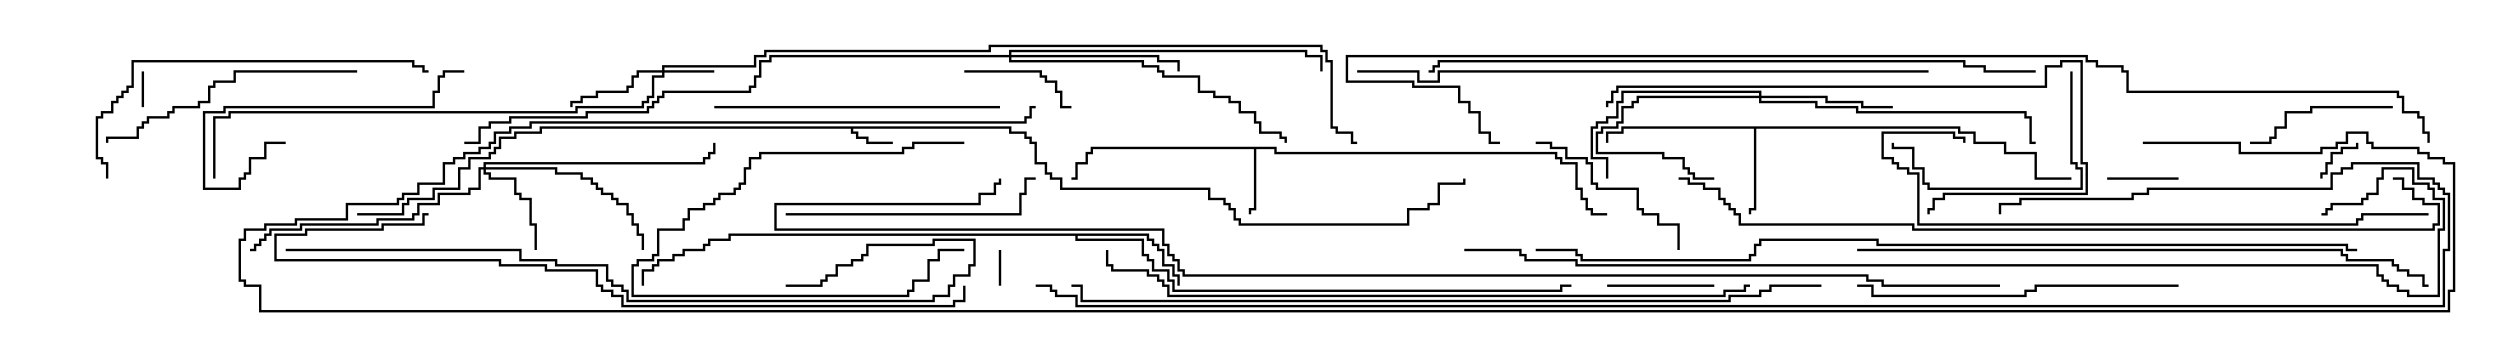 <svg version="1.1" width="105" height="15" xmlns="http://www.w3.org/2000/svg"><path d="M42.479,5.307L42.479,5.521L43.121,5.521L43.121,5.736L43.336,5.736L43.336,5.95L43.55,5.95L43.55,6.807L43.979,6.807L43.979,7.236L44.193,7.236L44.193,7.45L44.621,7.45L44.621,7.879L50.836,7.879L50.836,8.307L51.479,8.307L51.479,8.521L51.693,8.521L51.693,8.736L51.907,8.736L51.907,9.164L52.121,9.164L52.121,9.379L59.093,9.379L59.093,8.736L59.95,8.736L59.95,8.521L60.379,8.521L60.379,7.664L61.45,7.664L61.45,7.5L61.55,7.5L61.55,7.764L60.479,7.764L60.479,8.621L60.05,8.621L60.05,8.836L59.193,8.836L59.193,9.479L52.021,9.479L52.021,9.264L51.807,9.264L51.807,8.836L51.593,8.836L51.593,8.621L51.379,8.621L51.379,8.407L50.736,8.407L50.736,7.979L44.521,7.979L44.521,7.55L44.093,7.55L44.093,7.336L43.879,7.336L43.879,6.907L43.45,6.907L43.45,6.05L43.236,6.05L43.236,5.836L43.021,5.836L43.021,5.621L42.379,5.621L42.379,5.407L35.836,5.407L35.836,5.521L36.05,5.521L36.05,5.736L36.479,5.736L36.479,5.95L37.5,5.95L37.5,6.05L36.379,6.05L36.379,5.836L35.95,5.836L35.95,5.621L35.736,5.621L35.736,5.407L22.764,5.407L22.764,5.621L21.693,5.621L21.693,5.836L21.05,5.836L21.05,6.264L20.836,6.264L20.836,6.479L20.621,6.479L20.621,6.693L19.764,6.693L19.764,7.121L19.336,7.121L19.336,7.979L18.264,7.979L18.264,8.407L17.193,8.407L17.193,8.621L16.979,8.621L16.979,9.05L15,9.05L15,8.95L16.879,8.95L16.879,8.521L17.093,8.521L17.093,8.307L18.164,8.307L18.164,7.879L19.236,7.879L19.236,7.021L19.664,7.021L19.664,6.593L20.521,6.593L20.521,6.379L20.736,6.379L20.736,6.164L20.95,6.164L20.95,5.736L21.593,5.736L21.593,5.521L22.664,5.521L22.664,5.307z" stroke="none"/><path d="M53.621,6.164L53.621,6.379L65.407,6.379L65.407,6.593L65.621,6.593L65.621,6.807L66.264,6.807L66.264,7.879L66.479,7.879L66.479,8.307L66.693,8.307L66.693,8.736L66.907,8.736L66.907,8.95L67.5,8.95L67.5,9.05L66.807,9.05L66.807,8.836L66.593,8.836L66.593,8.407L66.379,8.407L66.379,7.979L66.164,7.979L66.164,6.907L65.521,6.907L65.521,6.693L65.307,6.693L65.307,6.479L53.521,6.479L53.521,6.264L52.764,6.264L52.764,8.836L52.55,8.836L52.55,9L52.45,9L52.45,8.736L52.664,8.736L52.664,6.264L45.907,6.264L45.907,6.479L45.693,6.479L45.693,6.907L45.264,6.907L45.264,7.55L45,7.55L45,7.45L45.164,7.45L45.164,6.807L45.593,6.807L45.593,6.379L45.807,6.379L45.807,6.164z" stroke="none"/><path d="M82.336,5.307L82.336,5.521L82.979,5.521L82.979,5.95L84.264,5.95L84.264,6.379L85.55,6.379L85.55,7.45L87,7.45L87,7.55L85.45,7.55L85.45,6.479L84.164,6.479L84.164,6.05L82.879,6.05L82.879,5.621L82.236,5.621L82.236,5.407L73.764,5.407L73.764,8.836L73.55,8.836L73.55,9L73.45,9L73.45,8.736L73.664,8.736L73.664,5.407L68.193,5.407L68.193,5.621L67.55,5.621L67.55,6L67.45,6L67.45,5.521L68.093,5.521L68.093,5.307z" stroke="none"/><path d="M48.264,9.807L48.264,10.021L48.479,10.021L48.479,10.236L48.693,10.236L48.693,10.45L48.907,10.45L48.907,11.093L49.336,11.093L49.336,11.521L49.55,11.521L49.55,12L49.45,12L49.45,11.621L49.236,11.621L49.236,11.193L48.807,11.193L48.807,10.55L48.593,10.55L48.593,10.336L48.379,10.336L48.379,10.121L48.164,10.121L48.164,9.907L45.264,9.907L45.264,10.021L48.05,10.021L48.05,10.664L48.264,10.664L48.264,10.879L48.479,10.879L48.479,11.307L49.121,11.307L49.121,11.736L49.336,11.736L49.336,12.164L65.521,12.164L65.521,11.95L66,11.95L66,12.05L65.621,12.05L65.621,12.264L49.236,12.264L49.236,11.836L49.021,11.836L49.021,11.407L48.379,11.407L48.379,10.979L48.164,10.979L48.164,10.764L47.95,10.764L47.95,10.121L45.164,10.121L45.164,9.907L30.693,9.907L30.693,10.121L29.836,10.121L29.836,10.336L29.621,10.336L29.621,10.55L28.764,10.55L28.764,10.764L28.336,10.764L28.336,10.979L27.693,10.979L27.693,11.193L27.479,11.193L27.479,11.407L27.05,11.407L27.05,12L26.95,12L26.95,11.307L27.379,11.307L27.379,11.093L27.593,11.093L27.593,10.879L28.236,10.879L28.236,10.664L28.664,10.664L28.664,10.45L29.521,10.45L29.521,10.236L29.736,10.236L29.736,10.021L30.593,10.021L30.593,9.807z" stroke="none"/><path d="M27.807,2.95L27.807,2.736L31.664,2.736L31.664,2.307L32.093,2.307L32.093,2.093L41.521,2.093L41.521,1.879L55.55,1.879L55.55,2.093L55.764,2.093L55.764,2.521L55.979,2.521L55.979,5.307L56.193,5.307L56.193,5.521L56.836,5.521L56.836,5.95L57,5.95L57,6.05L56.736,6.05L56.736,5.621L56.093,5.621L56.093,5.407L55.879,5.407L55.879,2.621L55.664,2.621L55.664,2.193L55.45,2.193L55.45,1.979L41.621,1.979L41.621,2.193L32.193,2.193L32.193,2.407L31.764,2.407L31.764,2.836L27.907,2.836L27.907,2.95L30,2.95L30,3.05L27.907,3.05L27.907,3.264L27.479,3.264L27.479,4.121L27.264,4.121L27.264,4.336L27.05,4.336L27.05,4.55L24.264,4.55L24.264,4.764L9.693,4.764L9.693,4.979L9.05,4.979L9.05,7.5L8.95,7.5L8.95,4.879L9.593,4.879L9.593,4.664L24.164,4.664L24.164,4.45L26.95,4.45L26.95,4.236L27.164,4.236L27.164,4.021L27.379,4.021L27.379,3.164L27.807,3.164L27.807,3.05L26.836,3.05L26.836,3.264L26.621,3.264L26.621,3.693L26.407,3.693L26.407,3.907L25.121,3.907L25.121,4.121L24.479,4.121L24.479,4.336L24.05,4.336L24.05,4.5L23.95,4.5L23.95,4.236L24.379,4.236L24.379,4.021L25.021,4.021L25.021,3.807L26.307,3.807L26.307,3.593L26.521,3.593L26.521,3.164L26.736,3.164L26.736,2.95z" stroke="none"/><path d="M73.879,4.021L73.879,3.907L68.193,3.907L68.193,4.336L67.979,4.336L67.979,4.979L67.55,4.979L67.55,5.193L67.121,5.193L67.121,5.407L66.907,5.407L66.907,6.593L67.55,6.593L67.55,7.5L67.45,7.5L67.45,6.693L66.807,6.693L66.807,5.307L67.021,5.307L67.021,5.093L67.45,5.093L67.45,4.879L67.879,4.879L67.879,4.236L68.093,4.236L68.093,3.807L73.979,3.807L73.979,4.021L76.764,4.021L76.764,4.236L78.264,4.236L78.264,4.45L79.5,4.45L79.5,4.55L78.164,4.55L78.164,4.336L76.664,4.336L76.664,4.121L73.979,4.121L73.979,4.236L76.336,4.236L76.336,4.45L78.05,4.45L78.05,4.664L85.121,4.664L85.121,4.879L85.336,4.879L85.336,5.95L85.5,5.95L85.5,6.05L85.236,6.05L85.236,4.979L85.021,4.979L85.021,4.764L77.95,4.764L77.95,4.55L76.236,4.55L76.236,4.336L73.879,4.336L73.879,4.121L68.836,4.121L68.836,4.336L68.621,4.336L68.621,4.55L68.193,4.55L68.193,5.193L67.979,5.193L67.979,5.407L67.336,5.407L67.336,5.621L67.121,5.621L67.121,6.379L69.907,6.379L69.907,6.593L70.764,6.593L70.764,7.021L70.979,7.021L70.979,7.236L71.193,7.236L71.193,7.45L72,7.45L72,7.55L71.093,7.55L71.093,7.336L70.879,7.336L70.879,7.121L70.664,7.121L70.664,6.693L69.807,6.693L69.807,6.479L67.021,6.479L67.021,5.521L67.236,5.521L67.236,5.307L67.879,5.307L67.879,5.093L68.093,5.093L68.093,4.45L68.521,4.45L68.521,4.236L68.736,4.236L68.736,4.021z" stroke="none"/><path d="M20.307,7.021L20.307,6.807L29.521,6.807L29.521,6.593L29.736,6.593L29.736,6.379L29.95,6.379L29.95,6L30.05,6L30.05,6.479L29.836,6.479L29.836,6.693L29.621,6.693L29.621,6.907L20.407,6.907L20.407,7.021L23.407,7.021L23.407,7.236L24.479,7.236L24.479,7.45L24.907,7.45L24.907,7.664L25.121,7.664L25.121,7.879L25.336,7.879L25.336,8.093L25.764,8.093L25.764,8.307L25.979,8.307L25.979,8.521L26.407,8.521L26.407,8.95L26.621,8.95L26.621,9.379L26.836,9.379L26.836,9.807L27.05,9.807L27.05,10.5L26.95,10.5L26.95,9.907L26.736,9.907L26.736,9.479L26.521,9.479L26.521,9.05L26.307,9.05L26.307,8.621L25.879,8.621L25.879,8.407L25.664,8.407L25.664,8.193L25.236,8.193L25.236,7.979L25.021,7.979L25.021,7.764L24.807,7.764L24.807,7.55L24.379,7.55L24.379,7.336L23.307,7.336L23.307,7.121L20.407,7.121L20.407,7.236L20.621,7.236L20.621,7.45L21.693,7.45L21.693,8.093L21.907,8.093L21.907,8.307L22.336,8.307L22.336,9.379L22.55,9.379L22.55,10.5L22.45,10.5L22.45,9.479L22.236,9.479L22.236,8.407L21.807,8.407L21.807,8.193L21.593,8.193L21.593,7.55L20.521,7.55L20.521,7.336L20.307,7.336L20.307,7.121L20.193,7.121L20.193,7.979L19.764,7.979L19.764,8.193L18.479,8.193L18.479,8.621L17.621,8.621L17.621,9.05L17.407,9.05L17.407,9.264L15.907,9.264L15.907,9.479L12.693,9.479L12.693,9.693L11.407,9.693L11.407,9.907L11.193,9.907L11.193,10.121L10.979,10.121L10.979,10.336L10.764,10.336L10.764,10.55L10.5,10.55L10.5,10.45L10.664,10.45L10.664,10.236L10.879,10.236L10.879,10.021L11.093,10.021L11.093,9.807L11.307,9.807L11.307,9.593L12.593,9.593L12.593,9.379L15.807,9.379L15.807,9.164L17.307,9.164L17.307,8.95L17.521,8.95L17.521,8.521L18.379,8.521L18.379,8.093L19.664,8.093L19.664,7.879L20.093,7.879L20.093,7.021z" stroke="none"/><path d="M42.379,2.307L42.379,2.093L54.907,2.093L54.907,2.307L55.55,2.307L55.55,3L55.45,3L55.45,2.407L54.807,2.407L54.807,2.193L42.479,2.193L42.479,2.307L48.693,2.307L48.693,2.521L49.55,2.521L49.55,3L49.45,3L49.45,2.621L48.593,2.621L48.593,2.407L42.479,2.407L42.479,2.521L48.05,2.521L48.05,2.736L48.693,2.736L48.693,2.95L48.907,2.95L48.907,3.164L50.407,3.164L50.407,3.807L51.05,3.807L51.05,4.021L51.693,4.021L51.693,4.236L52.121,4.236L52.121,4.664L52.764,4.664L52.764,5.093L52.979,5.093L52.979,5.521L53.836,5.521L53.836,5.736L54.05,5.736L54.05,6L53.95,6L53.95,5.836L53.736,5.836L53.736,5.621L52.879,5.621L52.879,5.193L52.664,5.193L52.664,4.764L52.021,4.764L52.021,4.336L51.593,4.336L51.593,4.121L50.95,4.121L50.95,3.907L50.307,3.907L50.307,3.264L48.807,3.264L48.807,3.05L48.593,3.05L48.593,2.836L47.95,2.836L47.95,2.621L42.379,2.621L42.379,2.407L32.407,2.407L32.407,2.621L31.979,2.621L31.979,3.264L31.764,3.264L31.764,3.693L31.55,3.693L31.55,3.907L27.907,3.907L27.907,4.121L27.693,4.121L27.693,4.336L27.479,4.336L27.479,4.55L27.264,4.55L27.264,4.764L24.693,4.764L24.693,4.979L21.479,4.979L21.479,5.193L20.621,5.193L20.621,5.407L20.193,5.407L20.193,6.05L19.5,6.05L19.5,5.95L20.093,5.95L20.093,5.307L20.521,5.307L20.521,5.093L21.379,5.093L21.379,4.879L24.593,4.879L24.593,4.664L27.164,4.664L27.164,4.45L27.379,4.45L27.379,4.236L27.593,4.236L27.593,4.021L27.807,4.021L27.807,3.807L31.45,3.807L31.45,3.593L31.664,3.593L31.664,3.164L31.879,3.164L31.879,2.521L32.307,2.521L32.307,2.307z" stroke="none"/><path d="M5.95,3L6.05,3L6.05,4.5L5.95,4.5z" stroke="none"/><path d="M41.95,10.5L42.05,10.5L42.05,12L41.95,12z" stroke="none"/><path d="M98.95,6L99.05,6L99.05,6.264L98.407,6.264L98.407,6.479L97.979,6.479L97.979,6.907L97.764,6.907L97.764,7.336L97.55,7.336L97.55,7.5L97.45,7.5L97.45,7.236L97.664,7.236L97.664,6.807L97.879,6.807L97.879,6.379L98.307,6.379L98.307,6.164L98.95,6.164z" stroke="none"/><path d="M91.5,7.45L91.5,7.55L88.5,7.55L88.5,7.45z" stroke="none"/><path d="M67.5,12.05L67.5,11.95L72,11.95L72,12.05z" stroke="none"/><path d="M40.5,5.95L40.5,6.05L38.407,6.05L38.407,6.264L37.979,6.264L37.979,6.479L31.979,6.479L31.979,6.693L31.55,6.693L31.55,7.121L31.336,7.121L31.336,7.764L31.121,7.764L31.121,7.979L30.907,7.979L30.907,8.193L30.264,8.193L30.264,8.407L30.05,8.407L30.05,8.621L29.621,8.621L29.621,8.836L28.979,8.836L28.979,9.264L28.764,9.264L28.764,9.693L27.693,9.693L27.693,10.764L27.479,10.764L27.479,10.979L26.836,10.979L26.836,11.193L26.621,11.193L26.621,12.379L38.093,12.379L38.093,12.164L38.307,12.164L38.307,11.736L38.95,11.736L38.95,10.879L39.379,10.879L39.379,10.45L40.5,10.45L40.5,10.55L39.479,10.55L39.479,10.979L39.05,10.979L39.05,11.836L38.407,11.836L38.407,12.264L38.193,12.264L38.193,12.479L26.521,12.479L26.521,11.093L26.736,11.093L26.736,10.879L27.379,10.879L27.379,10.664L27.593,10.664L27.593,9.593L28.664,9.593L28.664,9.164L28.879,9.164L28.879,8.736L29.521,8.736L29.521,8.521L29.95,8.521L29.95,8.307L30.164,8.307L30.164,8.093L30.807,8.093L30.807,7.879L31.021,7.879L31.021,7.664L31.236,7.664L31.236,7.021L31.45,7.021L31.45,6.593L31.879,6.593L31.879,6.379L37.879,6.379L37.879,6.164L38.307,6.164L38.307,5.95z" stroke="none"/><path d="M40.5,3.05L40.5,2.95L43.764,2.95L43.764,3.164L43.979,3.164L43.979,3.379L44.407,3.379L44.407,3.807L44.621,3.807L44.621,4.45L45,4.45L45,4.55L44.521,4.55L44.521,3.907L44.307,3.907L44.307,3.479L43.879,3.479L43.879,3.264L43.664,3.264L43.664,3.05z" stroke="none"/><path d="M100.5,4.45L100.5,4.55L97.121,4.55L97.121,4.764L96.05,4.764L96.05,5.407L95.621,5.407L95.621,5.836L95.407,5.836L95.407,6.05L94.5,6.05L94.5,5.95L95.307,5.95L95.307,5.736L95.521,5.736L95.521,5.307L95.95,5.307L95.95,4.664L97.021,4.664L97.021,4.45z" stroke="none"/><path d="M70.55,10.5L70.45,10.5L70.45,9.479L69.593,9.479L69.593,9.05L68.95,9.05L68.95,8.836L68.736,8.836L68.736,7.979L67.021,7.979L67.021,7.764L66.807,7.764L66.807,6.907L66.593,6.907L66.593,6.693L65.736,6.693L65.736,6.264L65.093,6.264L65.093,6.05L64.5,6.05L64.5,5.95L65.193,5.95L65.193,6.164L65.836,6.164L65.836,6.593L66.693,6.593L66.693,6.807L66.907,6.807L66.907,7.664L67.121,7.664L67.121,7.879L68.836,7.879L68.836,8.736L69.05,8.736L69.05,8.95L69.693,8.95L69.693,9.379L70.55,9.379z" stroke="none"/><path d="M12,5.95L12,6.05L11.193,6.05L11.193,6.693L10.55,6.693L10.55,7.336L10.336,7.336L10.336,7.55L10.121,7.55L10.121,7.979L8.521,7.979L8.521,4.664L9.379,4.664L9.379,4.45L18.164,4.45L18.164,3.807L18.379,3.807L18.379,3.164L18.593,3.164L18.593,2.95L19.5,2.95L19.5,3.05L18.693,3.05L18.693,3.264L18.479,3.264L18.479,3.907L18.264,3.907L18.264,4.55L9.479,4.55L9.479,4.764L8.621,4.764L8.621,7.879L10.021,7.879L10.021,7.45L10.236,7.45L10.236,7.236L10.45,7.236L10.45,6.593L11.093,6.593L11.093,5.95z" stroke="none"/><path d="M86.95,3L87.05,3L87.05,6.807L87.264,6.807L87.264,7.021L87.479,7.021L87.479,7.979L80.95,7.979L80.95,7.764L80.736,7.764L80.736,7.121L80.307,7.121L80.307,6.264L79.45,6.264L79.45,6L79.55,6L79.55,6.164L80.407,6.164L80.407,7.021L80.836,7.021L80.836,7.664L81.05,7.664L81.05,7.879L87.379,7.879L87.379,7.121L87.164,7.121L87.164,6.907L86.95,6.907z" stroke="none"/><path d="M33,9.05L33,8.95L42.807,8.95L42.807,8.093L43.021,8.093L43.021,7.45L43.5,7.45L43.5,7.55L43.121,7.55L43.121,8.193L42.907,8.193L42.907,9.05z" stroke="none"/><path d="M15,2.95L15,3.05L9.907,3.05L9.907,3.479L9.05,3.479L9.05,3.693L8.836,3.693L8.836,4.336L8.407,4.336L8.407,4.55L7.336,4.55L7.336,4.764L7.121,4.764L7.121,4.979L6.264,4.979L6.264,5.193L6.05,5.193L6.05,5.407L5.836,5.407L5.836,5.836L4.55,5.836L4.55,6L4.45,6L4.45,5.736L5.736,5.736L5.736,5.307L5.95,5.307L5.95,5.093L6.164,5.093L6.164,4.879L7.021,4.879L7.021,4.664L7.236,4.664L7.236,4.45L8.307,4.45L8.307,4.236L8.736,4.236L8.736,3.593L8.95,3.593L8.95,3.379L9.807,3.379L9.807,2.95z" stroke="none"/><path d="M42,4.45L42,4.55L30,4.55L30,4.45z" stroke="none"/><path d="M91.5,11.95L91.5,12.05L85.55,12.05L85.55,12.264L85.121,12.264L85.121,12.479L78.593,12.479L78.593,12.05L78,12.05L78,11.95L78.693,11.95L78.693,12.379L85.021,12.379L85.021,12.164L85.45,12.164L85.45,11.95z" stroke="none"/><path d="M67.55,4.5L67.45,4.5L67.45,4.236L67.664,4.236L67.664,3.807L67.879,3.807L67.879,3.593L85.879,3.593L85.879,2.736L86.521,2.736L86.521,2.521L87.479,2.521L87.479,6.807L87.693,6.807L87.693,8.193L81.693,8.193L81.693,8.407L81.264,8.407L81.264,8.836L81.05,8.836L81.05,9L80.95,9L80.95,8.736L81.164,8.736L81.164,8.307L81.593,8.307L81.593,8.093L87.593,8.093L87.593,6.907L87.379,6.907L87.379,2.621L86.621,2.621L86.621,2.836L85.979,2.836L85.979,3.693L67.979,3.693L67.979,3.907L67.764,3.907L67.764,4.336L67.55,4.336z" stroke="none"/><path d="M4.55,7.5L4.45,7.5L4.45,6.907L4.236,6.907L4.236,6.693L4.021,6.693L4.021,4.879L4.236,4.879L4.236,4.664L4.664,4.664L4.664,4.236L4.879,4.236L4.879,4.021L5.093,4.021L5.093,3.807L5.307,3.807L5.307,3.593L5.521,3.593L5.521,2.521L17.407,2.521L17.407,2.736L17.836,2.736L17.836,2.95L18,2.95L18,3.05L17.736,3.05L17.736,2.836L17.307,2.836L17.307,2.621L5.621,2.621L5.621,3.693L5.407,3.693L5.407,3.907L5.193,3.907L5.193,4.121L4.979,4.121L4.979,4.336L4.764,4.336L4.764,4.764L4.336,4.764L4.336,4.979L4.121,4.979L4.121,6.593L4.336,6.593L4.336,6.807L4.55,6.807z" stroke="none"/><path d="M102,8.95L102,9.05L99.264,9.05L99.264,9.264L99.05,9.264L99.05,9.479L80.521,9.479L80.521,7.336L80.093,7.336L80.093,7.121L79.664,7.121L79.664,6.907L79.45,6.907L79.45,6.693L79.021,6.693L79.021,5.521L82.121,5.521L82.121,5.736L82.55,5.736L82.55,6L82.45,6L82.45,5.836L82.021,5.836L82.021,5.621L79.121,5.621L79.121,6.593L79.55,6.593L79.55,6.807L79.764,6.807L79.764,7.021L80.193,7.021L80.193,7.236L80.621,7.236L80.621,9.379L98.95,9.379L98.95,9.164L99.164,9.164L99.164,8.95z" stroke="none"/><path d="M12,10.55L12,10.45L21.907,10.45L21.907,10.879L23.407,10.879L23.407,11.093L25.55,11.093L25.55,11.736L25.764,11.736L25.764,11.95L26.193,11.95L26.193,12.164L26.407,12.164L26.407,12.593L39.164,12.593L39.164,12.379L39.807,12.379L39.807,11.95L40.021,11.95L40.021,11.521L40.664,11.521L40.664,11.093L40.879,11.093L40.879,10.121L39.264,10.121L39.264,10.336L36.479,10.336L36.479,10.764L36.264,10.764L36.264,10.979L35.836,10.979L35.836,11.193L35.193,11.193L35.193,11.621L34.764,11.621L34.764,11.836L34.55,11.836L34.55,12.05L33,12.05L33,11.95L34.45,11.95L34.45,11.736L34.664,11.736L34.664,11.521L35.093,11.521L35.093,11.093L35.736,11.093L35.736,10.879L36.164,10.879L36.164,10.664L36.379,10.664L36.379,10.236L39.164,10.236L39.164,10.021L40.979,10.021L40.979,11.193L40.764,11.193L40.764,11.621L40.121,11.621L40.121,12.05L39.907,12.05L39.907,12.479L39.264,12.479L39.264,12.693L26.307,12.693L26.307,12.264L26.093,12.264L26.093,12.05L25.664,12.05L25.664,11.836L25.45,11.836L25.45,11.193L23.307,11.193L23.307,10.979L21.807,10.979L21.807,10.55z" stroke="none"/><path d="M18,8.95L18,9.05L17.836,9.05L17.836,9.479L16.121,9.479L16.121,9.693L12.907,9.693L12.907,9.907L11.621,9.907L11.621,10.879L21.05,10.879L21.05,11.093L22.979,11.093L22.979,11.307L25.121,11.307L25.121,11.95L25.336,11.95L25.336,12.164L25.764,12.164L25.764,12.379L26.193,12.379L26.193,12.807L40.021,12.807L40.021,12.593L40.45,12.593L40.45,12L40.55,12L40.55,12.693L40.121,12.693L40.121,12.907L26.093,12.907L26.093,12.479L25.664,12.479L25.664,12.264L25.236,12.264L25.236,12.05L25.021,12.05L25.021,11.407L22.879,11.407L22.879,11.193L20.95,11.193L20.95,10.979L11.521,10.979L11.521,9.807L12.807,9.807L12.807,9.593L16.021,9.593L16.021,9.379L17.736,9.379L17.736,8.95z" stroke="none"/><path d="M81,2.95L81,3.05L60.479,3.05L60.479,3.479L59.521,3.479L59.521,3.05L57,3.05L57,2.95L59.621,2.95L59.621,3.379L60.379,3.379L60.379,2.95z" stroke="none"/><path d="M78,10.55L78,10.45L98.407,10.45L98.407,10.664L98.621,10.664L98.621,10.879L100.55,10.879L100.55,11.093L100.764,11.093L100.764,11.307L101.193,11.307L101.193,11.521L101.836,11.521L101.836,11.95L102,11.95L102,12.05L101.736,12.05L101.736,11.621L101.093,11.621L101.093,11.407L100.664,11.407L100.664,11.193L100.45,11.193L100.45,10.979L98.521,10.979L98.521,10.764L98.307,10.764L98.307,10.55z" stroke="none"/><path d="M85.5,2.95L85.5,3.05L83.307,3.05L83.307,2.836L82.45,2.836L82.45,2.621L60.479,2.621L60.479,2.836L60.264,2.836L60.264,3.05L60,3.05L60,2.95L60.164,2.95L60.164,2.736L60.379,2.736L60.379,2.521L82.55,2.521L82.55,2.736L83.407,2.736L83.407,2.95z" stroke="none"/><path d="M46.45,10.5L46.55,10.5L46.55,11.093L46.764,11.093L46.764,11.307L48.264,11.307L48.264,11.521L48.693,11.521L48.693,11.736L48.907,11.736L48.907,11.95L49.121,11.95L49.121,12.379L72.379,12.379L72.379,12.164L73.236,12.164L73.236,11.95L73.5,11.95L73.5,12.05L73.336,12.05L73.336,12.264L72.479,12.264L72.479,12.479L49.021,12.479L49.021,12.05L48.807,12.05L48.807,11.836L48.593,11.836L48.593,11.621L48.164,11.621L48.164,11.407L46.664,11.407L46.664,11.193L46.45,11.193z" stroke="none"/><path d="M70.5,7.55L70.5,7.45L70.979,7.45L70.979,7.664L71.621,7.664L71.621,7.879L72.264,7.879L72.264,8.307L72.479,8.307L72.479,8.521L72.693,8.521L72.693,8.736L72.907,8.736L72.907,8.95L73.121,8.95L73.121,9.379L80.407,9.379L80.407,9.593L102.164,9.593L102.164,9.379L102.379,9.379L102.379,8.621L101.736,8.621L101.736,8.407L101.307,8.407L101.307,7.979L100.879,7.979L100.879,7.55L100.5,7.55L100.5,7.45L100.979,7.45L100.979,7.879L101.407,7.879L101.407,8.307L101.836,8.307L101.836,8.521L102.479,8.521L102.479,9.479L102.264,9.479L102.264,9.693L80.307,9.693L80.307,9.479L73.021,9.479L73.021,9.05L72.807,9.05L72.807,8.836L72.593,8.836L72.593,8.621L72.379,8.621L72.379,8.407L72.164,8.407L72.164,7.979L71.521,7.979L71.521,7.764L70.879,7.764L70.879,7.55z" stroke="none"/><path d="M76.5,11.95L76.5,12.05L74.407,12.05L74.407,12.264L73.979,12.264L73.979,12.479L72.693,12.479L72.693,12.693L45.379,12.693L45.379,12.05L45,12.05L45,11.95L45.479,11.95L45.479,12.593L72.593,12.593L72.593,12.379L73.879,12.379L73.879,12.164L74.307,12.164L74.307,11.95z" stroke="none"/><path d="M99,10.45L99,10.55L98.521,10.55L98.521,10.336L78.807,10.336L78.807,10.121L73.979,10.121L73.979,10.336L73.764,10.336L73.764,10.764L73.55,10.764L73.55,10.979L66.379,10.979L66.379,10.764L66.164,10.764L66.164,10.55L64.5,10.55L64.5,10.45L66.264,10.45L66.264,10.664L66.479,10.664L66.479,10.879L73.45,10.879L73.45,10.664L73.664,10.664L73.664,10.236L73.879,10.236L73.879,10.021L78.907,10.021L78.907,10.236L98.621,10.236L98.621,10.45z" stroke="none"/><path d="M61.5,10.55L61.5,10.45L63.907,10.45L63.907,10.664L64.121,10.664L64.121,10.879L66.264,10.879L66.264,11.093L99.907,11.093L99.907,11.521L100.121,11.521L100.121,11.736L100.336,11.736L100.336,11.95L100.764,11.95L100.764,12.164L101.193,12.164L101.193,12.379L102.379,12.379L102.379,9.593L102.593,9.593L102.593,8.407L102.164,8.407L102.164,7.979L101.95,7.979L101.95,7.764L101.307,7.764L101.307,7.121L100.121,7.121L100.121,7.55L99.907,7.55L99.907,8.193L99.479,8.193L99.479,8.407L99.264,8.407L99.264,8.621L97.979,8.621L97.979,8.836L97.764,8.836L97.764,9.05L97.5,9.05L97.5,8.95L97.664,8.95L97.664,8.736L97.879,8.736L97.879,8.521L99.164,8.521L99.164,8.307L99.379,8.307L99.379,8.093L99.807,8.093L99.807,7.45L100.021,7.45L100.021,7.021L101.407,7.021L101.407,7.664L102.05,7.664L102.05,7.879L102.264,7.879L102.264,8.307L102.693,8.307L102.693,9.693L102.479,9.693L102.479,12.479L101.093,12.479L101.093,12.264L100.664,12.264L100.664,12.05L100.236,12.05L100.236,11.836L100.021,11.836L100.021,11.621L99.807,11.621L99.807,11.193L66.164,11.193L66.164,10.979L64.021,10.979L64.021,10.764L63.807,10.764L63.807,10.55z" stroke="none"/><path d="M102.05,6L101.95,6L101.95,5.621L101.736,5.621L101.736,4.979L101.521,4.979L101.521,4.764L100.879,4.764L100.879,4.121L100.664,4.121L100.664,3.907L89.307,3.907L89.307,3.05L89.093,3.05L89.093,2.836L88.021,2.836L88.021,2.621L87.593,2.621L87.593,2.407L56.621,2.407L56.621,3.379L59.407,3.379L59.407,3.593L61.336,3.593L61.336,4.236L61.764,4.236L61.764,4.664L62.193,4.664L62.193,5.521L62.621,5.521L62.621,5.95L63,5.95L63,6.05L62.521,6.05L62.521,5.621L62.093,5.621L62.093,4.764L61.664,4.764L61.664,4.336L61.236,4.336L61.236,3.693L59.307,3.693L59.307,3.479L56.521,3.479L56.521,2.307L87.693,2.307L87.693,2.521L88.121,2.521L88.121,2.736L89.193,2.736L89.193,2.95L89.407,2.95L89.407,3.807L100.764,3.807L100.764,4.021L100.979,4.021L100.979,4.664L101.621,4.664L101.621,4.879L101.836,4.879L101.836,5.521L102.05,5.521z" stroke="none"/><path d="M43.5,12.05L43.5,11.95L44.193,11.95L44.193,12.164L44.407,12.164L44.407,12.379L45.264,12.379L45.264,12.807L102.593,12.807L102.593,10.45L102.807,10.45L102.807,8.193L102.593,8.193L102.593,7.979L102.379,7.979L102.379,7.764L102.164,7.764L102.164,7.55L101.521,7.55L101.521,6.907L98.836,6.907L98.836,7.121L98.407,7.121L98.407,7.336L97.979,7.336L97.979,7.979L90.264,7.979L90.264,8.193L89.621,8.193L89.621,8.407L84.907,8.407L84.907,8.621L84.05,8.621L84.05,9L83.95,9L83.95,8.521L84.807,8.521L84.807,8.307L89.521,8.307L89.521,8.093L90.164,8.093L90.164,7.879L97.879,7.879L97.879,7.236L98.307,7.236L98.307,7.021L98.736,7.021L98.736,6.807L101.621,6.807L101.621,7.45L102.264,7.45L102.264,7.664L102.479,7.664L102.479,7.879L102.693,7.879L102.693,8.093L102.907,8.093L102.907,10.55L102.693,10.55L102.693,12.907L45.164,12.907L45.164,12.479L44.307,12.479L44.307,12.264L44.093,12.264L44.093,12.05z" stroke="none"/><path d="M84,11.95L84,12.05L79.021,12.05L79.021,11.836L78.379,11.836L78.379,11.621L49.664,11.621L49.664,11.407L49.45,11.407L49.45,10.979L49.236,10.979L49.236,10.764L49.021,10.764L49.021,10.336L48.807,10.336L48.807,9.693L32.521,9.693L32.521,8.521L41.093,8.521L41.093,8.093L41.736,8.093L41.736,7.664L41.95,7.664L41.95,7.5L42.05,7.5L42.05,7.764L41.836,7.764L41.836,8.193L41.193,8.193L41.193,8.621L32.621,8.621L32.621,9.593L48.907,9.593L48.907,10.236L49.121,10.236L49.121,10.664L49.336,10.664L49.336,10.879L49.55,10.879L49.55,11.307L49.764,11.307L49.764,11.521L78.479,11.521L78.479,11.736L79.121,11.736L79.121,11.95z" stroke="none"/><path d="M90,6.05L90,5.95L94.121,5.95L94.121,6.379L97.45,6.379L97.45,6.164L98.093,6.164L98.093,5.95L98.521,5.95L98.521,5.521L99.479,5.521L99.479,5.95L99.693,5.95L99.693,6.164L101.621,6.164L101.621,6.379L102.05,6.379L102.05,6.593L102.693,6.593L102.693,6.807L103.121,6.807L103.121,12.264L102.907,12.264L102.907,13.121L10.879,13.121L10.879,12.05L10.236,12.05L10.236,11.836L10.021,11.836L10.021,10.021L10.236,10.021L10.236,9.593L11.093,9.593L11.093,9.379L12.379,9.379L12.379,9.164L14.521,9.164L14.521,8.521L16.664,8.521L16.664,8.307L16.879,8.307L16.879,8.093L17.521,8.093L17.521,7.664L18.593,7.664L18.593,6.807L19.021,6.807L19.021,6.593L19.45,6.593L19.45,6.379L20.093,6.379L20.093,6.164L20.521,6.164L20.521,5.95L20.736,5.95L20.736,5.521L21.379,5.521L21.379,5.307L22.236,5.307L22.236,5.093L43.021,5.093L43.021,4.879L43.236,4.879L43.236,4.45L43.5,4.45L43.5,4.55L43.336,4.55L43.336,4.979L43.121,4.979L43.121,5.193L22.336,5.193L22.336,5.407L21.479,5.407L21.479,5.621L20.836,5.621L20.836,6.05L20.621,6.05L20.621,6.264L20.193,6.264L20.193,6.479L19.55,6.479L19.55,6.693L19.121,6.693L19.121,6.907L18.693,6.907L18.693,7.764L17.621,7.764L17.621,8.193L16.979,8.193L16.979,8.407L16.764,8.407L16.764,8.621L14.621,8.621L14.621,9.264L12.479,9.264L12.479,9.479L11.193,9.479L11.193,9.693L10.336,9.693L10.336,10.121L10.121,10.121L10.121,11.736L10.336,11.736L10.336,11.95L10.979,11.95L10.979,13.021L102.807,13.021L102.807,12.164L103.021,12.164L103.021,6.907L102.593,6.907L102.593,6.693L101.95,6.693L101.95,6.479L101.521,6.479L101.521,6.264L99.593,6.264L99.593,6.05L99.379,6.05L99.379,5.621L98.621,5.621L98.621,6.05L98.193,6.05L98.193,6.264L97.55,6.264L97.55,6.479L94.021,6.479L94.021,6.05z" stroke="none"/></svg>